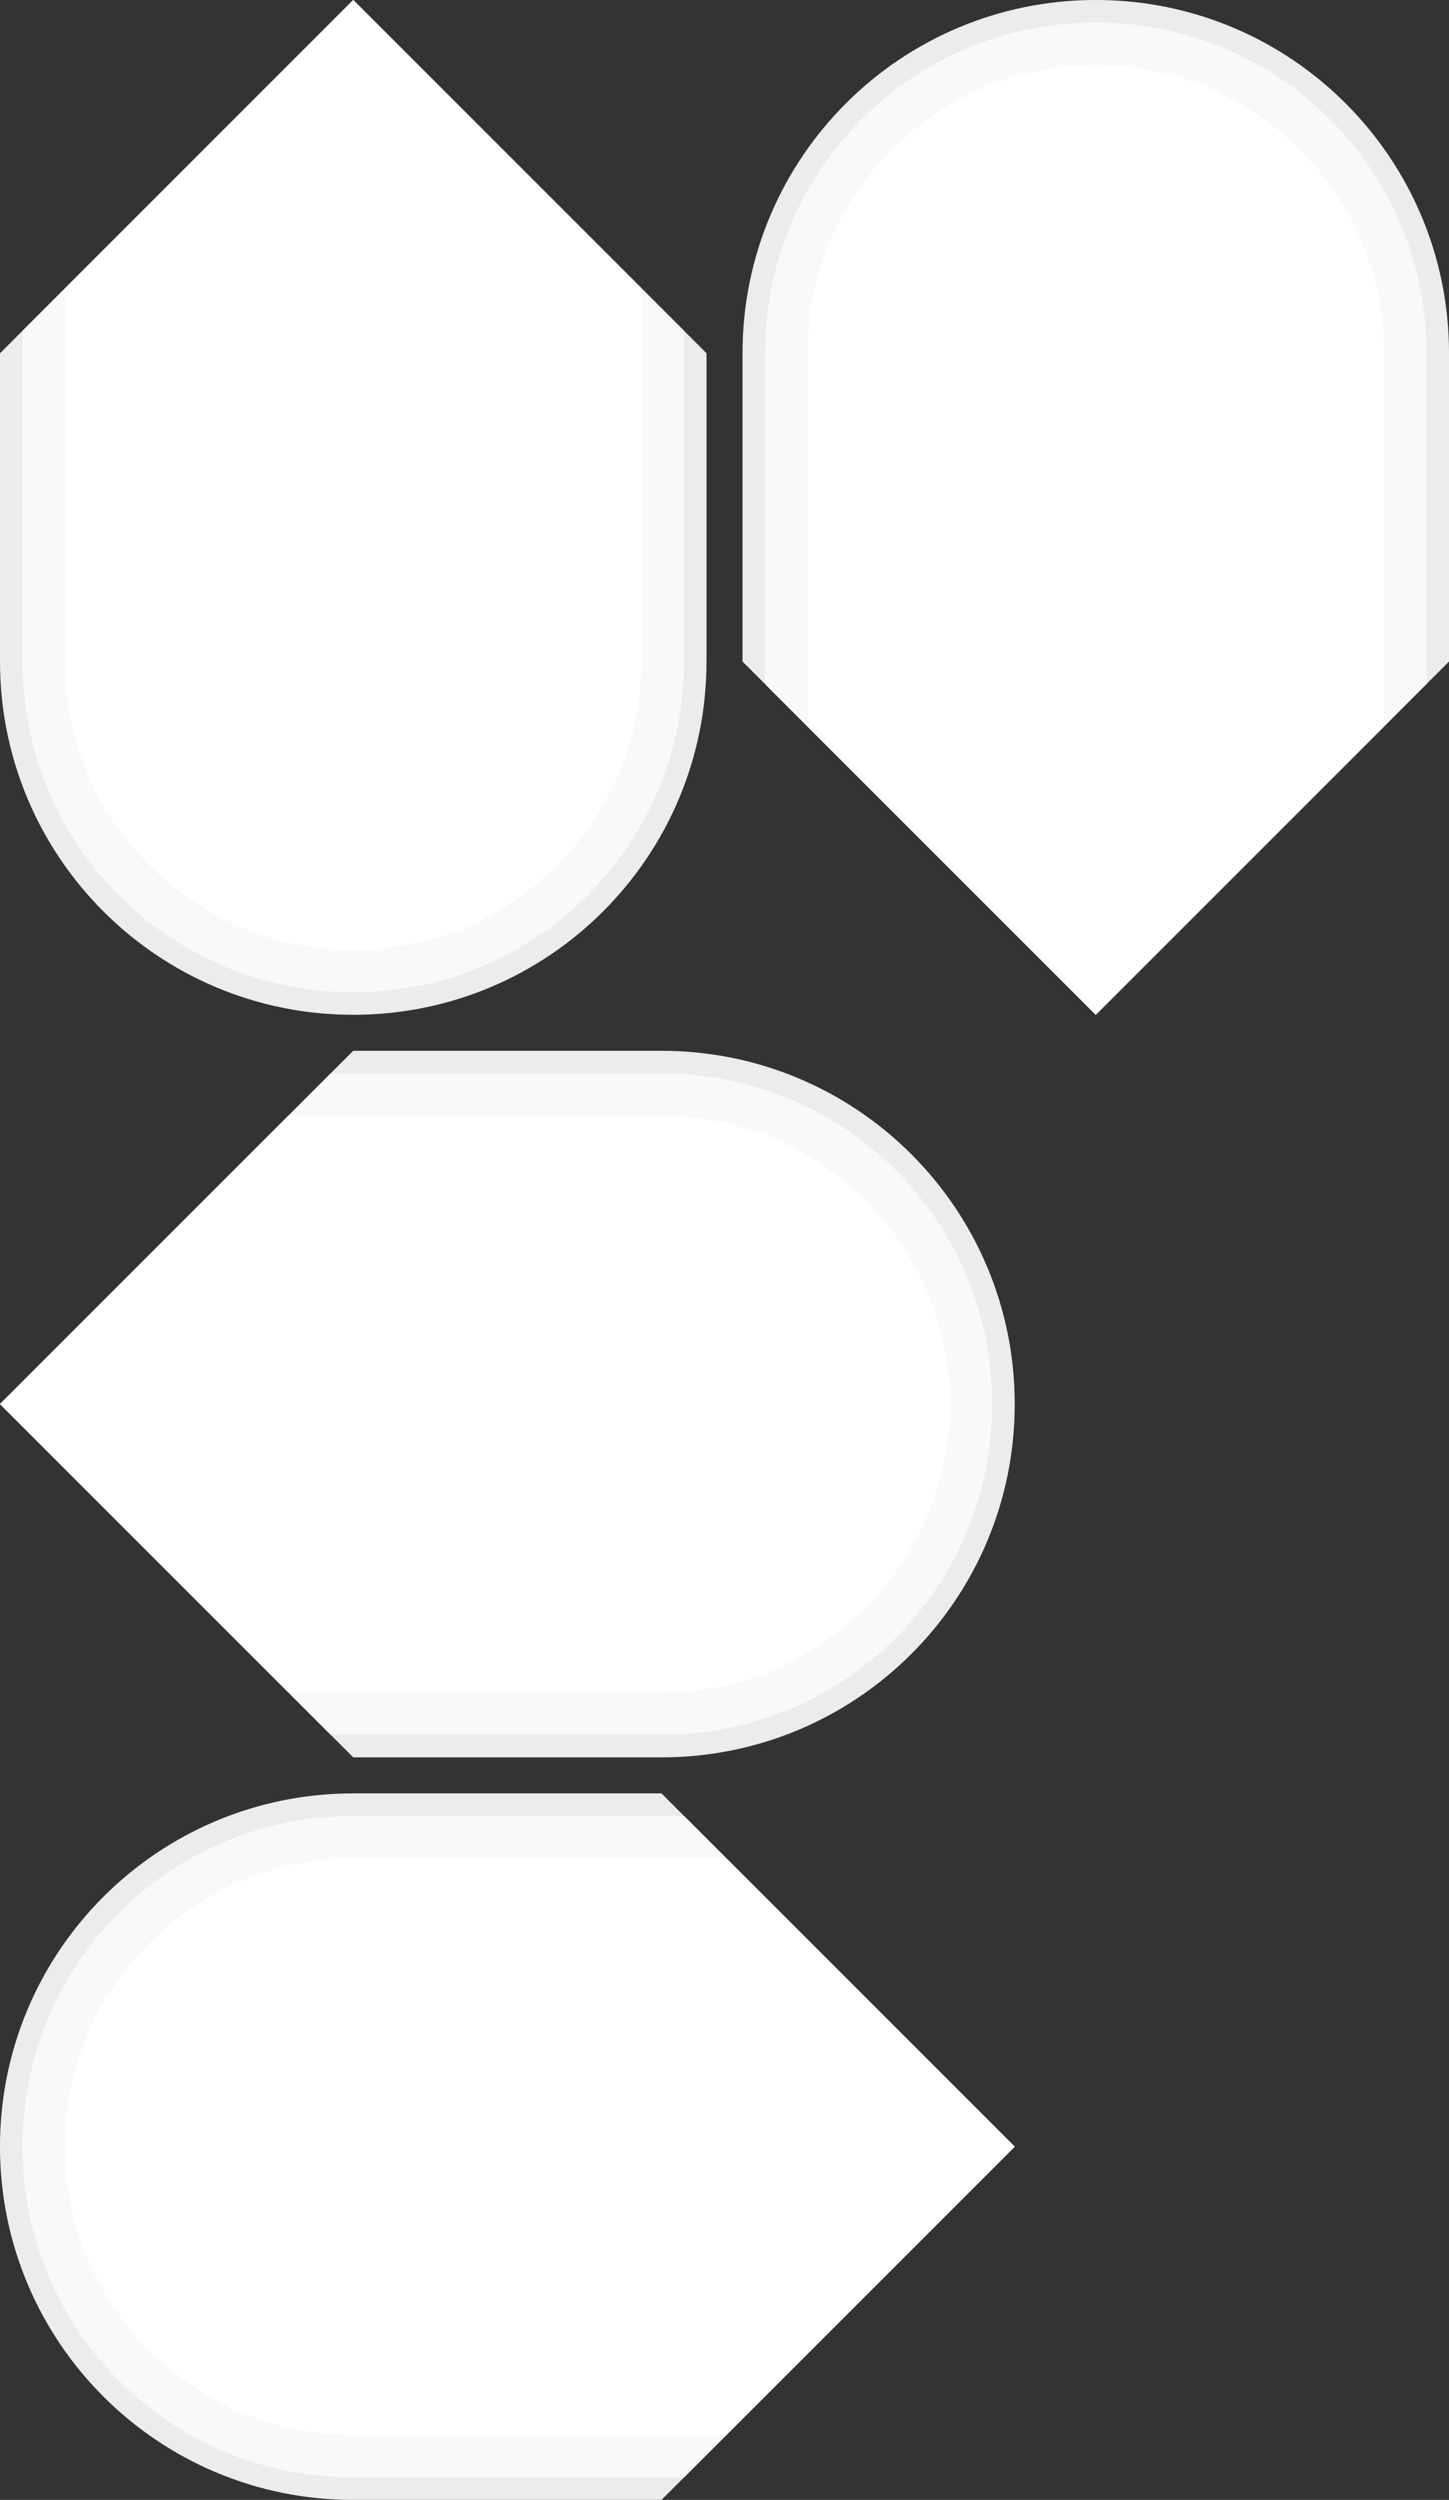 <?xml version="1.0" encoding="UTF-8" standalone="no"?>
<svg
   xmlns:dc="http://purl.org/dc/elements/1.1/"
   xmlns:cc="http://creativecommons.org/ns#"
   xmlns:rdf="http://www.w3.org/1999/02/22-rdf-syntax-ns#"
   xmlns:svg="http://www.w3.org/2000/svg"
   xmlns="http://www.w3.org/2000/svg"
   xmlns:sodipodi="http://sodipodi.sourceforge.net/DTD/sodipodi-0.dtd"
   xmlns:inkscape="http://www.inkscape.org/namespaces/inkscape"
   version="1.1"
   id="Layer_1"
   x="0px"
   y="0px"
   width="80.406"
   height="138.713"
   viewBox="0 0 80.406 138.713"
   enable-background="new 0 0 70.659 128.036"
   xml:space="preserve"
   sodipodi:docname="dpad.svg"
   inkscape:version="1.0 (4035a4fb49, 2020-05-01)"><rect x="0" y="0" width="80.406" height="138.713" fill="#333333" stroke="none"/><defs
   id="defs91" /><sodipodi:namedview
   inkscape:snap-intersection-paths="true"
   inkscape:snap-center="true"
   inkscape:document-rotation="0"
   pagecolor="#ffffff"
   bordercolor="#666666"
   borderopacity="1"
   objecttolerance="10"
   gridtolerance="10"
   guidetolerance="10"
   inkscape:pageopacity="0"
   inkscape:pageshadow="2"
   inkscape:window-width="1920"
   inkscape:window-height="1017"
   id="namedview89"
   showgrid="false"
   inkscape:zoom="0.84741794"
   inkscape:cx="312.88315"
   inkscape:cy="74.432988"
   inkscape:window-x="-8"
   inkscape:window-y="-8"
   inkscape:window-maximized="1"
   inkscape:current-layer="Layer_1" />


<g
   transform="translate(115.642,14.08)"
   id="g58">
</g>
<g
   transform="translate(115.642,14.08)"
   id="g60">
</g>
<g
   transform="translate(115.642,14.08)"
   id="g62">
</g>
<g
   transform="translate(115.642,14.08)"
   id="g64">
</g>
<g
   transform="translate(115.642,14.08)"
   id="g66">
</g>
<g
   transform="translate(115.642,14.08)"
   id="g68">
</g>
<g
   transform="translate(115.642,14.08)"
   id="g70">
</g>
<g
   transform="translate(115.642,14.08)"
   id="g72">
</g>
<g
   transform="translate(115.642,14.08)"
   id="g74">
</g>
<g
   transform="translate(115.642,14.08)"
   id="g76">
</g>
<g
   transform="translate(115.642,14.08)"
   id="g78">
</g>
<g
   transform="translate(115.642,14.08)"
   id="g80">
</g>
<g
   transform="translate(115.642,14.08)"
   id="g82">
</g>
<g
   transform="translate(115.642,14.08)"
   id="g84">
</g>
<g
   transform="translate(115.642,14.08)"
   id="g86">
</g>
<g
   transform="translate(109.493,14.08)"
   id="g538"><g
     id="g475"
     transform="translate(-672.321,-107.122)"><path
       sodipodi:nodetypes="ccccccc"
       style="color:#000000;font-style:normal;font-variant:normal;font-weight:normal;font-stretch:normal;font-size:medium;line-height:normal;font-family:sans-serif;font-variant-ligatures:normal;font-variant-position:normal;font-variant-caps:normal;font-variant-numeric:normal;font-variant-alternates:normal;font-variant-east-asian:normal;font-feature-settings:normal;font-variation-settings:normal;text-indent:0;text-align:start;text-decoration:none;text-decoration-line:none;text-decoration-style:solid;text-decoration-color:#000000;letter-spacing:normal;word-spacing:normal;text-transform:none;writing-mode:lr-tb;direction:ltr;text-orientation:mixed;dominant-baseline:auto;baseline-shift:baseline;text-anchor:start;white-space:normal;shape-padding:0;shape-margin:0;inline-size:0;clip-rule:nonzero;display:inline;overflow:visible;visibility:visible;isolation:auto;mix-blend-mode:normal;color-interpolation:sRGB;color-interpolation-filters:linearRGB;solid-color:#000000;solid-opacity:1;vector-effect:none;fill:#ececec;fill-opacity:1;fill-rule:nonzero;stroke:none;stroke-width:2.5;stroke-linecap:round;stroke-linejoin:round;stroke-miterlimit:4;stroke-dasharray:none;stroke-dashoffset:0;stroke-opacity:1;paint-order:stroke fill markers;color-rendering:auto;image-rendering:auto;shape-rendering:auto;text-rendering:auto;enable-background:accumulate;stop-color:#000000"
       d="m 599.533,192.551 h -17.102 c -10.838,0 -19.604,8.764 -19.604,19.602 0,10.838 8.766,19.602 19.604,19.602 h 17.102 l 19.602,-19.602 z"
       id="path445-6" /><path
       sodipodi:nodetypes="csssccc"
       d="m 600.783,193.801 h -18.352 c -10.167,0 -18.354,8.185 -18.354,18.352 0,10.167 8.187,18.352 18.354,18.352 h 18.352 l 18.352,-18.352 z"
       style="fill:#f9f9f9;fill-opacity:1;stroke:none;stroke-width:2.5;stroke-linecap:round;stroke-linejoin:round;stroke-miterlimit:4;stroke-dasharray:none;stroke-opacity:1;paint-order:stroke fill markers"
       id="path447-5" /><path
       sodipodi:nodetypes="ccccccc"
       d="m 603.135,228.153 h -20.705 c -8.836,0 -16,-7.163 -16,-16 0,-8.837 7.163,-16 16,-16 h 20.705 l 16,16 z"
       style="fill:#ffffff;fill-opacity:1;stroke:none;stroke-width:2.795;stroke-linecap:round;stroke-linejoin:round;stroke-miterlimit:4;stroke-dasharray:none;stroke-opacity:1;paint-order:stroke fill markers"
       id="path449-2" /></g><g
     transform="matrix(-1,0,0,1,509.642,-148.325)"
     id="g500"><path
       id="path494"
       d="m 599.533,192.551 h -17.102 c -10.838,0 -19.604,8.764 -19.604,19.602 0,10.838 8.766,19.602 19.604,19.602 h 17.102 l 19.602,-19.602 z"
       style="color:#000000;font-style:normal;font-variant:normal;font-weight:normal;font-stretch:normal;font-size:medium;line-height:normal;font-family:sans-serif;font-variant-ligatures:normal;font-variant-position:normal;font-variant-caps:normal;font-variant-numeric:normal;font-variant-alternates:normal;font-variant-east-asian:normal;font-feature-settings:normal;font-variation-settings:normal;text-indent:0;text-align:start;text-decoration:none;text-decoration-line:none;text-decoration-style:solid;text-decoration-color:#000000;letter-spacing:normal;word-spacing:normal;text-transform:none;writing-mode:lr-tb;direction:ltr;text-orientation:mixed;dominant-baseline:auto;baseline-shift:baseline;text-anchor:start;white-space:normal;shape-padding:0;shape-margin:0;inline-size:0;clip-rule:nonzero;display:inline;overflow:visible;visibility:visible;isolation:auto;mix-blend-mode:normal;color-interpolation:sRGB;color-interpolation-filters:linearRGB;solid-color:#000000;solid-opacity:1;vector-effect:none;fill:#ececec;fill-opacity:1;fill-rule:nonzero;stroke:none;stroke-width:2.5;stroke-linecap:round;stroke-linejoin:round;stroke-miterlimit:4;stroke-dasharray:none;stroke-dashoffset:0;stroke-opacity:1;paint-order:stroke fill markers;color-rendering:auto;image-rendering:auto;shape-rendering:auto;text-rendering:auto;enable-background:accumulate;stop-color:#000000"
       sodipodi:nodetypes="ccccccc" /><path
       id="path496"
       style="fill:#f9f9f9;fill-opacity:1;stroke:none;stroke-width:2.5;stroke-linecap:round;stroke-linejoin:round;stroke-miterlimit:4;stroke-dasharray:none;stroke-opacity:1;paint-order:stroke fill markers"
       d="m 600.783,193.801 h -18.352 c -10.167,0 -18.354,8.185 -18.354,18.352 0,10.167 8.187,18.352 18.354,18.352 h 18.352 l 18.352,-18.352 z"
       sodipodi:nodetypes="csssccc" /><path
       id="path498"
       style="fill:#ffffff;fill-opacity:1;stroke:none;stroke-width:2.795;stroke-linecap:round;stroke-linejoin:round;stroke-miterlimit:4;stroke-dasharray:none;stroke-opacity:1;paint-order:stroke fill markers"
       d="m 603.135,228.153 h -20.705 c -8.836,0 -16,-7.163 -16,-16 0,-8.837 7.163,-16 16,-16 h 20.705 l 16,16 z"
       sodipodi:nodetypes="ccccccc" /></g></g><g
   transform="matrix(0,1,1,0,-44.226,109.493)"
   id="g526"><g
     transform="translate(-672.321,-107.122)"
     id="g508"><path
       id="path502"
       d="m 599.533,192.551 h -17.102 c -10.838,0 -19.604,8.764 -19.604,19.602 0,10.838 8.766,19.602 19.604,19.602 h 17.102 l 19.602,-19.602 z"
       style="color:#000000;font-style:normal;font-variant:normal;font-weight:normal;font-stretch:normal;font-size:medium;line-height:normal;font-family:sans-serif;font-variant-ligatures:normal;font-variant-position:normal;font-variant-caps:normal;font-variant-numeric:normal;font-variant-alternates:normal;font-variant-east-asian:normal;font-feature-settings:normal;font-variation-settings:normal;text-indent:0;text-align:start;text-decoration:none;text-decoration-line:none;text-decoration-style:solid;text-decoration-color:#000000;letter-spacing:normal;word-spacing:normal;text-transform:none;writing-mode:lr-tb;direction:ltr;text-orientation:mixed;dominant-baseline:auto;baseline-shift:baseline;text-anchor:start;white-space:normal;shape-padding:0;shape-margin:0;inline-size:0;clip-rule:nonzero;display:inline;overflow:visible;visibility:visible;isolation:auto;mix-blend-mode:normal;color-interpolation:sRGB;color-interpolation-filters:linearRGB;solid-color:#000000;solid-opacity:1;vector-effect:none;fill:#ececec;fill-opacity:1;fill-rule:nonzero;stroke:none;stroke-width:2.5;stroke-linecap:round;stroke-linejoin:round;stroke-miterlimit:4;stroke-dasharray:none;stroke-dashoffset:0;stroke-opacity:1;paint-order:stroke fill markers;color-rendering:auto;image-rendering:auto;shape-rendering:auto;text-rendering:auto;enable-background:accumulate;stop-color:#000000"
       sodipodi:nodetypes="ccccccc" /><path
       id="path504"
       style="fill:#f9f9f9;fill-opacity:1;stroke:none;stroke-width:2.5;stroke-linecap:round;stroke-linejoin:round;stroke-miterlimit:4;stroke-dasharray:none;stroke-opacity:1;paint-order:stroke fill markers"
       d="m 600.783,193.801 h -18.352 c -10.167,0 -18.354,8.185 -18.354,18.352 0,10.167 8.187,18.352 18.354,18.352 h 18.352 l 18.352,-18.352 z"
       sodipodi:nodetypes="csssccc" /><path
       id="path506"
       style="fill:#ffffff;fill-opacity:1;stroke:none;stroke-width:2.795;stroke-linecap:round;stroke-linejoin:round;stroke-miterlimit:4;stroke-dasharray:none;stroke-opacity:1;paint-order:stroke fill markers"
       d="m 603.135,228.153 h -20.705 c -8.836,0 -16,-7.163 -16,-16 0,-8.837 7.163,-16 16,-16 h 20.705 l 16,16 z"
       sodipodi:nodetypes="ccccccc" /></g><g
     id="g516"
     transform="matrix(-1,0,0,1,509.642,-148.325)"><path
       sodipodi:nodetypes="ccccccc"
       style="color:#000000;font-style:normal;font-variant:normal;font-weight:normal;font-stretch:normal;font-size:medium;line-height:normal;font-family:sans-serif;font-variant-ligatures:normal;font-variant-position:normal;font-variant-caps:normal;font-variant-numeric:normal;font-variant-alternates:normal;font-variant-east-asian:normal;font-feature-settings:normal;font-variation-settings:normal;text-indent:0;text-align:start;text-decoration:none;text-decoration-line:none;text-decoration-style:solid;text-decoration-color:#000000;letter-spacing:normal;word-spacing:normal;text-transform:none;writing-mode:lr-tb;direction:ltr;text-orientation:mixed;dominant-baseline:auto;baseline-shift:baseline;text-anchor:start;white-space:normal;shape-padding:0;shape-margin:0;inline-size:0;clip-rule:nonzero;display:inline;overflow:visible;visibility:visible;isolation:auto;mix-blend-mode:normal;color-interpolation:sRGB;color-interpolation-filters:linearRGB;solid-color:#000000;solid-opacity:1;vector-effect:none;fill:#ececec;fill-opacity:1;fill-rule:nonzero;stroke:none;stroke-width:2.5;stroke-linecap:round;stroke-linejoin:round;stroke-miterlimit:4;stroke-dasharray:none;stroke-dashoffset:0;stroke-opacity:1;paint-order:stroke fill markers;color-rendering:auto;image-rendering:auto;shape-rendering:auto;text-rendering:auto;enable-background:accumulate;stop-color:#000000"
       d="m 599.533,192.551 h -17.102 c -10.838,0 -19.604,8.764 -19.604,19.602 0,10.838 8.766,19.602 19.604,19.602 h 17.102 l 19.602,-19.602 z"
       id="path510" /><path
       sodipodi:nodetypes="csssccc"
       d="m 600.783,193.801 h -18.352 c -10.167,0 -18.354,8.185 -18.354,18.352 0,10.167 8.187,18.352 18.354,18.352 h 18.352 l 18.352,-18.352 z"
       style="fill:#f9f9f9;fill-opacity:1;stroke:none;stroke-width:2.5;stroke-linecap:round;stroke-linejoin:round;stroke-miterlimit:4;stroke-dasharray:none;stroke-opacity:1;paint-order:stroke fill markers"
       id="path512" /><path
       sodipodi:nodetypes="ccccccc"
       d="m 603.135,228.153 h -20.705 c -8.836,0 -16,-7.163 -16,-16 0,-8.837 7.163,-16 16,-16 h 20.705 l 16,16 z"
       style="fill:#ffffff;fill-opacity:1;stroke:none;stroke-width:2.795;stroke-linecap:round;stroke-linejoin:round;stroke-miterlimit:4;stroke-dasharray:none;stroke-opacity:1;paint-order:stroke fill markers"
       id="path514" /></g></g></svg>
